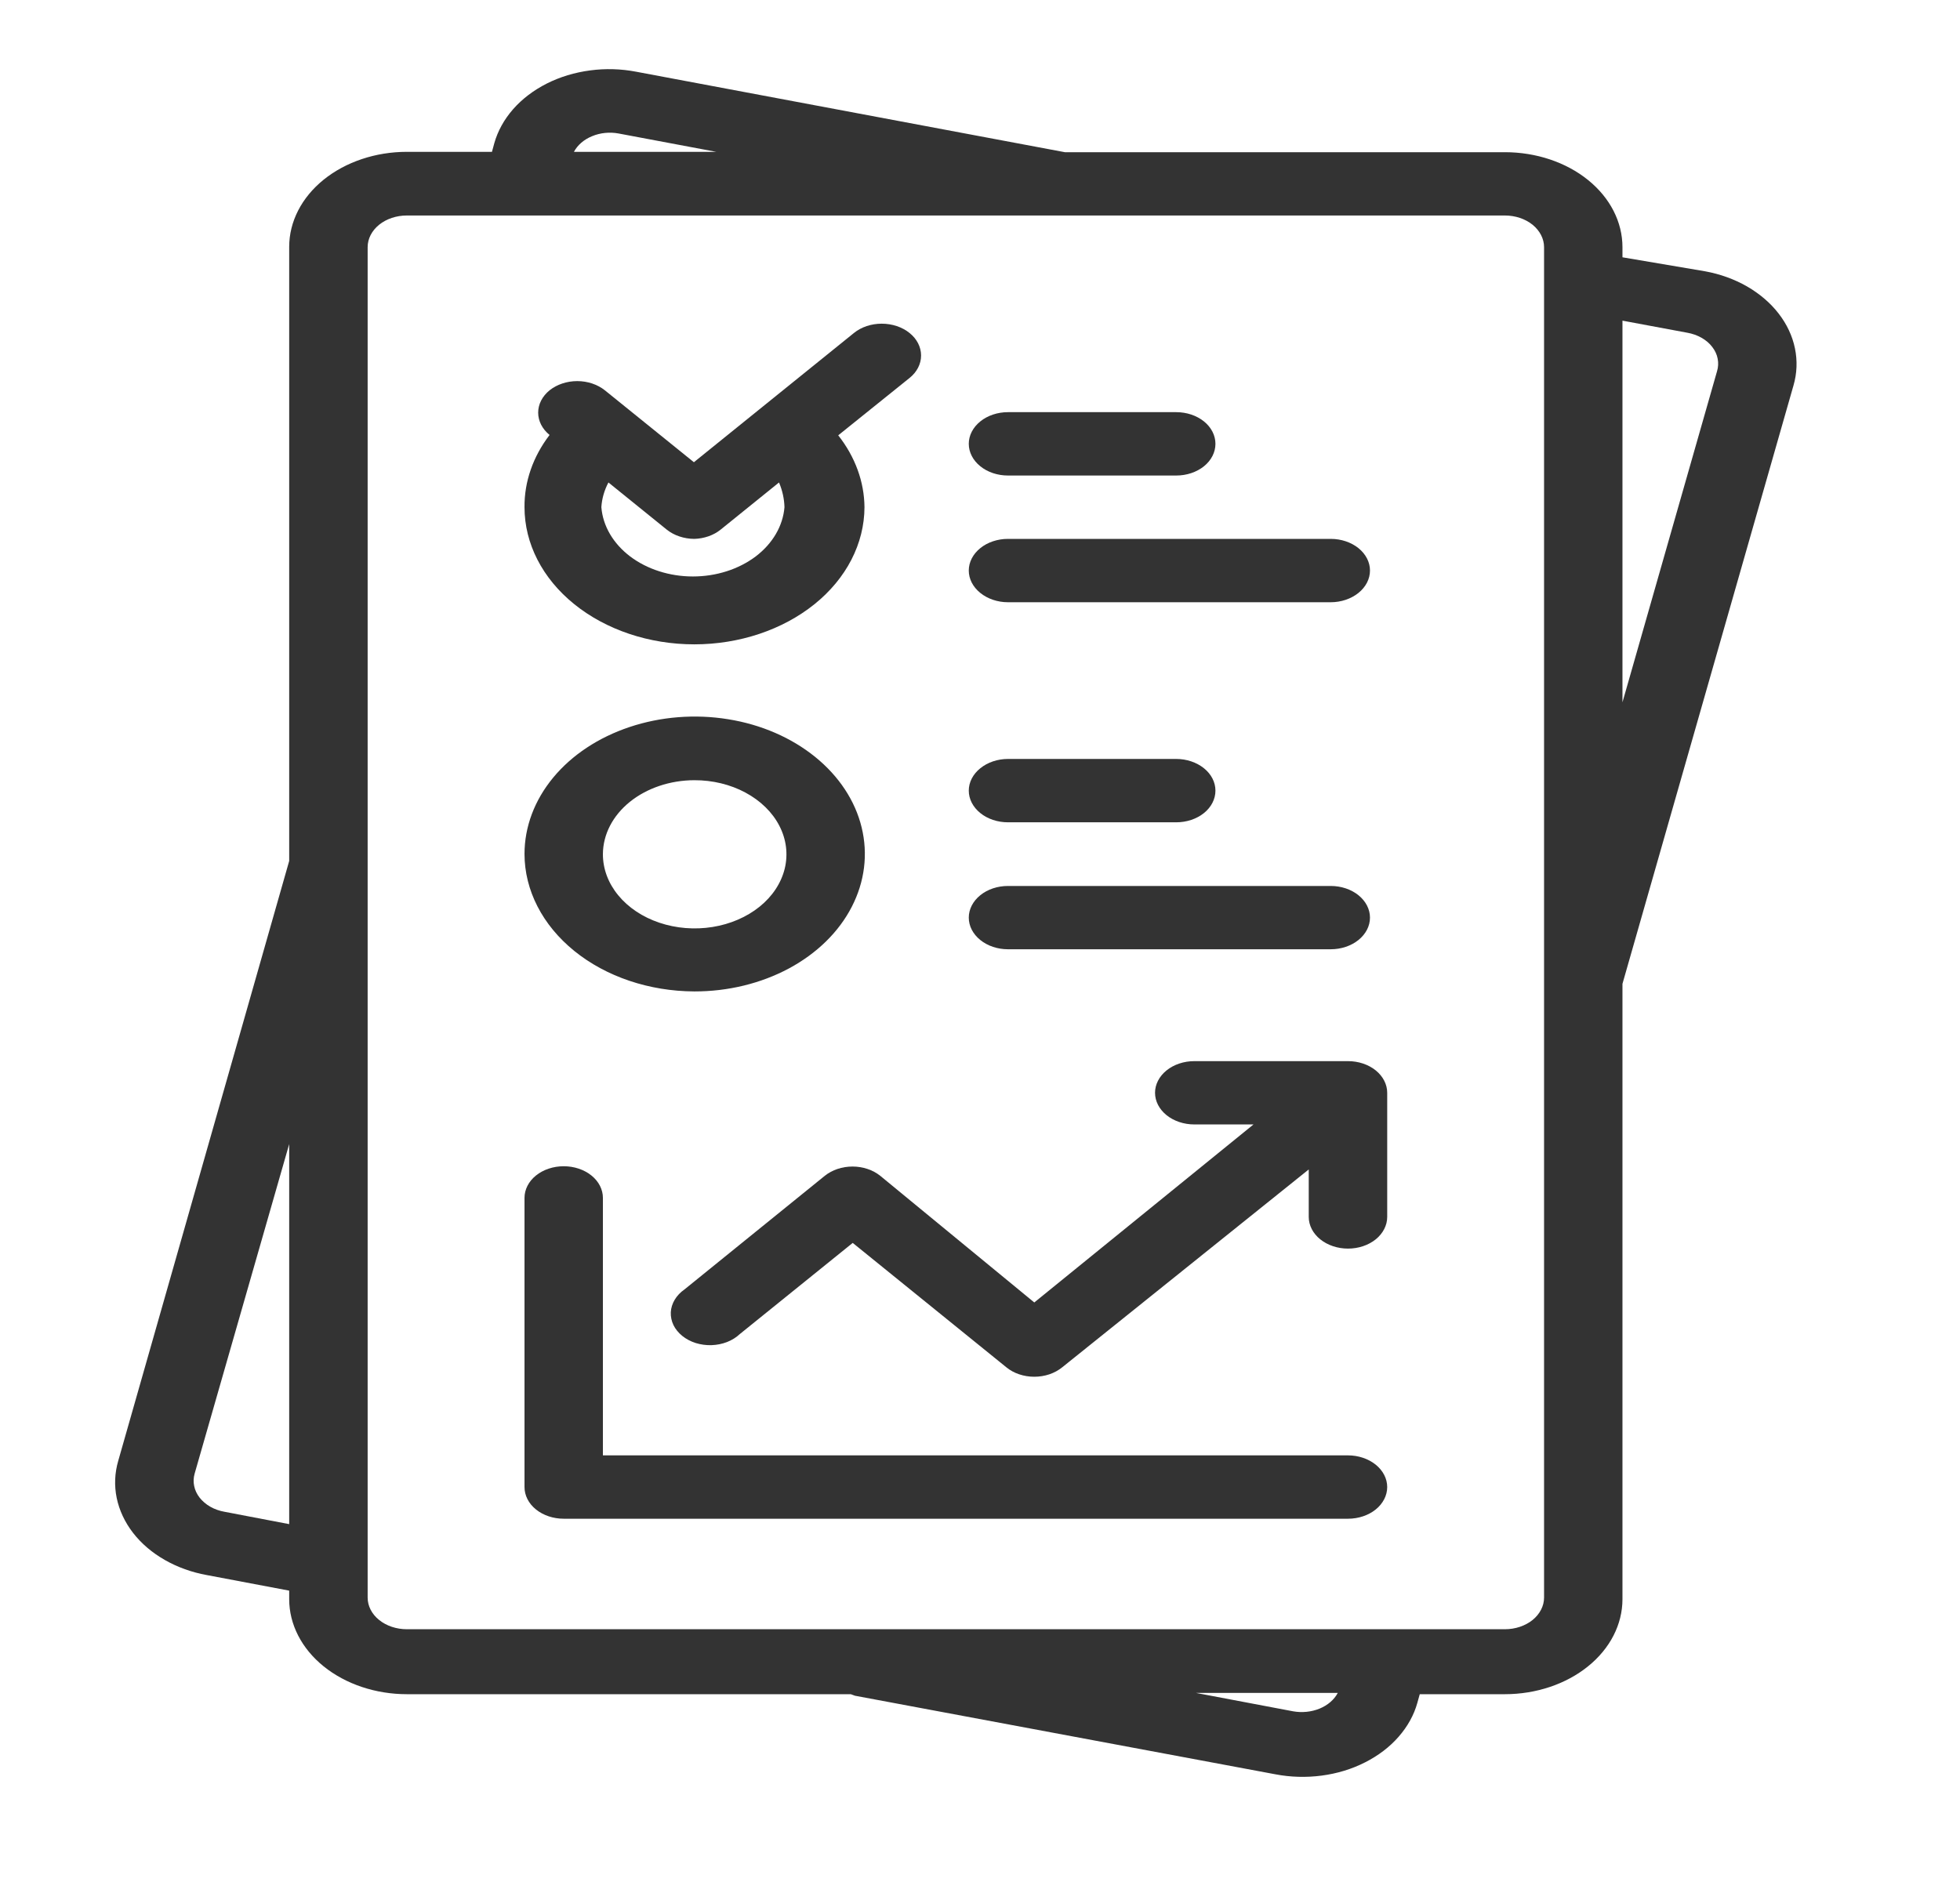 <svg width="33" height="32" viewBox="0 0 33 32" fill="none" xmlns="http://www.w3.org/2000/svg">
<path d="M28.704 4.568L27.317 4.333V4.163C27.317 3.738 27.109 3.331 26.737 3.031C26.366 2.731 25.862 2.563 25.337 2.563H17.929L10.712 1.208C10.457 1.159 10.193 1.151 9.934 1.186C9.676 1.22 9.428 1.295 9.206 1.407C8.983 1.52 8.791 1.666 8.639 1.839C8.488 2.011 8.38 2.207 8.322 2.413L8.283 2.557H6.85C6.325 2.557 5.821 2.726 5.449 3.026C5.078 3.326 4.869 3.733 4.869 4.157V14.499L1.991 24.6C1.931 24.805 1.922 25.019 1.965 25.227C2.008 25.435 2.102 25.635 2.24 25.814C2.379 25.993 2.56 26.148 2.774 26.27C2.987 26.392 3.228 26.479 3.483 26.525L4.869 26.787V26.931C4.869 27.355 5.078 27.762 5.449 28.062C5.821 28.362 6.325 28.531 6.85 28.531H14.324L14.396 28.557L21.474 29.88C21.729 29.929 21.994 29.936 22.252 29.902C22.511 29.868 22.759 29.793 22.981 29.68C23.203 29.568 23.396 29.422 23.547 29.249C23.699 29.076 23.807 28.881 23.864 28.675L23.904 28.531H25.337C25.862 28.531 26.366 28.362 26.737 28.062C27.109 27.762 27.317 27.355 27.317 26.931V16.568L30.196 6.493C30.256 6.288 30.264 6.075 30.221 5.866C30.178 5.658 30.085 5.459 29.946 5.28C29.808 5.101 29.626 4.946 29.413 4.823C29.2 4.701 28.959 4.614 28.704 4.568ZM4.869 25.667L3.78 25.459C3.694 25.444 3.613 25.415 3.541 25.374C3.469 25.333 3.408 25.281 3.361 25.221C3.314 25.161 3.283 25.094 3.269 25.024C3.254 24.954 3.258 24.882 3.278 24.813L4.869 19.267V25.667ZM10.415 2.248L12.059 2.557H9.663C9.724 2.443 9.832 2.349 9.97 2.293C10.107 2.236 10.265 2.22 10.415 2.248ZM21.771 28.819L20.134 28.509H22.524C22.463 28.624 22.355 28.717 22.217 28.774C22.079 28.83 21.922 28.846 21.771 28.819ZM25.997 26.904C25.997 27.045 25.927 27.181 25.804 27.281C25.68 27.381 25.512 27.437 25.337 27.437H6.85C6.675 27.437 6.507 27.381 6.383 27.281C6.259 27.181 6.19 27.045 6.19 26.904V4.163C6.19 4.021 6.259 3.886 6.383 3.785C6.507 3.685 6.675 3.629 6.85 3.629H25.337C25.512 3.629 25.68 3.685 25.804 3.785C25.927 3.886 25.997 4.021 25.997 4.163V26.904ZM28.909 6.253L27.317 11.827V5.4L28.407 5.603C28.493 5.618 28.575 5.647 28.648 5.688C28.72 5.729 28.782 5.781 28.828 5.842C28.875 5.903 28.907 5.97 28.92 6.041C28.934 6.112 28.93 6.184 28.909 6.253Z" fill="#333333"/>
<path d="M22.696 24.509H10.151V20.173C10.151 20.032 10.082 19.896 9.958 19.796C9.834 19.696 9.666 19.64 9.491 19.64C9.316 19.64 9.148 19.696 9.024 19.796C8.9 19.896 8.831 20.032 8.831 20.173V25.043C8.831 25.184 8.9 25.32 9.024 25.42C9.148 25.52 9.316 25.576 9.491 25.576H22.696C22.871 25.576 23.039 25.52 23.163 25.42C23.286 25.32 23.356 25.184 23.356 25.043C23.356 24.901 23.286 24.766 23.163 24.666C23.039 24.566 22.871 24.509 22.696 24.509Z" fill="#333333"/>
<path d="M11.69 10.851C12.448 10.851 13.176 10.607 13.713 10.175C14.251 9.742 14.553 9.154 14.555 8.541C14.551 8.112 14.398 7.693 14.113 7.331L15.314 6.365C15.439 6.265 15.508 6.129 15.508 5.987C15.508 5.845 15.439 5.708 15.314 5.608C15.19 5.507 15.021 5.451 14.845 5.451C14.67 5.451 14.501 5.507 14.377 5.608L11.683 7.784L10.184 6.573C10.06 6.474 9.893 6.418 9.719 6.418C9.544 6.418 9.377 6.474 9.253 6.573C9.13 6.673 9.061 6.808 9.061 6.949C9.061 7.09 9.13 7.225 9.253 7.325C8.974 7.69 8.827 8.112 8.831 8.541C8.831 9.154 9.132 9.741 9.668 10.174C10.204 10.607 10.931 10.851 11.69 10.851ZM10.244 8.125L11.227 8.92C11.35 9.018 11.516 9.074 11.69 9.075C11.856 9.07 12.014 9.015 12.132 8.92L13.116 8.125C13.173 8.259 13.204 8.4 13.208 8.541C13.182 8.857 13.009 9.154 12.723 9.371C12.436 9.587 12.059 9.708 11.666 9.708C11.274 9.708 10.897 9.587 10.61 9.371C10.324 9.154 10.15 8.857 10.125 8.541C10.134 8.398 10.174 8.257 10.244 8.125Z" fill="#333333"/>
<path d="M11.69 16.696C12.257 16.697 12.811 16.562 13.283 16.309C13.755 16.055 14.124 15.694 14.341 15.271C14.559 14.848 14.617 14.383 14.507 13.933C14.398 13.484 14.125 13.071 13.725 12.747C13.324 12.422 12.814 12.201 12.258 12.112C11.702 12.022 11.125 12.068 10.601 12.243C10.077 12.418 9.629 12.714 9.314 13.095C8.999 13.476 8.831 13.924 8.831 14.382C8.832 14.994 9.134 15.581 9.67 16.015C10.205 16.448 10.931 16.693 11.69 16.696ZM11.69 13.139C11.996 13.138 12.295 13.21 12.55 13.347C12.805 13.484 13.005 13.679 13.122 13.907C13.24 14.135 13.271 14.386 13.212 14.629C13.152 14.872 13.005 15.095 12.789 15.269C12.572 15.444 12.296 15.563 11.996 15.611C11.696 15.659 11.384 15.634 11.102 15.539C10.819 15.444 10.578 15.283 10.409 15.077C10.239 14.871 10.15 14.629 10.151 14.382C10.153 14.052 10.316 13.737 10.604 13.504C10.892 13.272 11.282 13.14 11.69 13.139Z" fill="#333333"/>
<path d="M22.696 17.87H20.108C19.933 17.87 19.765 17.926 19.641 18.026C19.517 18.126 19.447 18.262 19.447 18.403C19.447 18.544 19.517 18.68 19.641 18.78C19.765 18.88 19.933 18.936 20.108 18.936H21.105L17.414 21.934L14.819 19.8C14.695 19.701 14.528 19.645 14.354 19.645C14.179 19.645 14.012 19.701 13.888 19.8L11.524 21.715C11.455 21.763 11.399 21.822 11.36 21.888C11.32 21.954 11.298 22.026 11.294 22.099C11.291 22.173 11.306 22.246 11.339 22.315C11.372 22.383 11.423 22.445 11.487 22.497C11.551 22.549 11.628 22.59 11.713 22.617C11.798 22.643 11.889 22.656 11.979 22.653C12.07 22.65 12.16 22.632 12.242 22.6C12.323 22.568 12.396 22.523 12.455 22.467L14.357 20.931L16.945 23.027C17.006 23.077 17.079 23.117 17.16 23.144C17.24 23.171 17.327 23.185 17.414 23.185C17.501 23.185 17.587 23.171 17.668 23.144C17.748 23.117 17.821 23.077 17.883 23.027L22.035 19.694V20.494C22.035 20.635 22.105 20.771 22.229 20.871C22.353 20.971 22.521 21.027 22.696 21.027C22.871 21.027 23.039 20.971 23.163 20.871C23.286 20.771 23.356 20.635 23.356 20.494V18.403C23.356 18.262 23.286 18.126 23.163 18.026C23.039 17.926 22.871 17.87 22.696 17.87Z" fill="#333333"/>
<path d="M16.971 13.848H19.804C19.979 13.848 20.147 13.792 20.271 13.692C20.395 13.592 20.464 13.456 20.464 13.315C20.464 13.173 20.395 13.038 20.271 12.938C20.147 12.838 19.979 12.781 19.804 12.781H16.971C16.796 12.781 16.628 12.838 16.505 12.938C16.381 13.038 16.311 13.173 16.311 13.315C16.311 13.456 16.381 13.592 16.505 13.692C16.628 13.792 16.796 13.848 16.971 13.848Z" fill="#333333"/>
<path d="M16.971 15.986H22.405C22.58 15.986 22.748 15.93 22.872 15.83C22.996 15.73 23.066 15.595 23.066 15.453C23.066 15.312 22.996 15.176 22.872 15.076C22.748 14.976 22.58 14.92 22.405 14.92H16.971C16.796 14.92 16.628 14.976 16.505 15.076C16.381 15.176 16.311 15.312 16.311 15.453C16.311 15.595 16.381 15.73 16.505 15.83C16.628 15.93 16.796 15.986 16.971 15.986Z" fill="#333333"/>
<path d="M16.971 8.008H19.804C19.979 8.008 20.147 7.952 20.271 7.852C20.395 7.752 20.464 7.616 20.464 7.474C20.464 7.333 20.395 7.197 20.271 7.097C20.147 6.997 19.979 6.941 19.804 6.941H16.971C16.796 6.941 16.628 6.997 16.505 7.097C16.381 7.197 16.311 7.333 16.311 7.474C16.311 7.616 16.381 7.752 16.505 7.852C16.628 7.952 16.796 8.008 16.971 8.008Z" fill="#333333"/>
<path d="M16.971 10.142H22.405C22.58 10.142 22.748 10.085 22.872 9.985C22.996 9.885 23.066 9.75 23.066 9.608C23.066 9.467 22.996 9.331 22.872 9.231C22.748 9.131 22.58 9.075 22.405 9.075H16.971C16.796 9.075 16.628 9.131 16.505 9.231C16.381 9.331 16.311 9.467 16.311 9.608C16.311 9.75 16.381 9.885 16.505 9.985C16.628 10.085 16.796 10.142 16.971 10.142Z" fill="#333333"/>
</svg>
